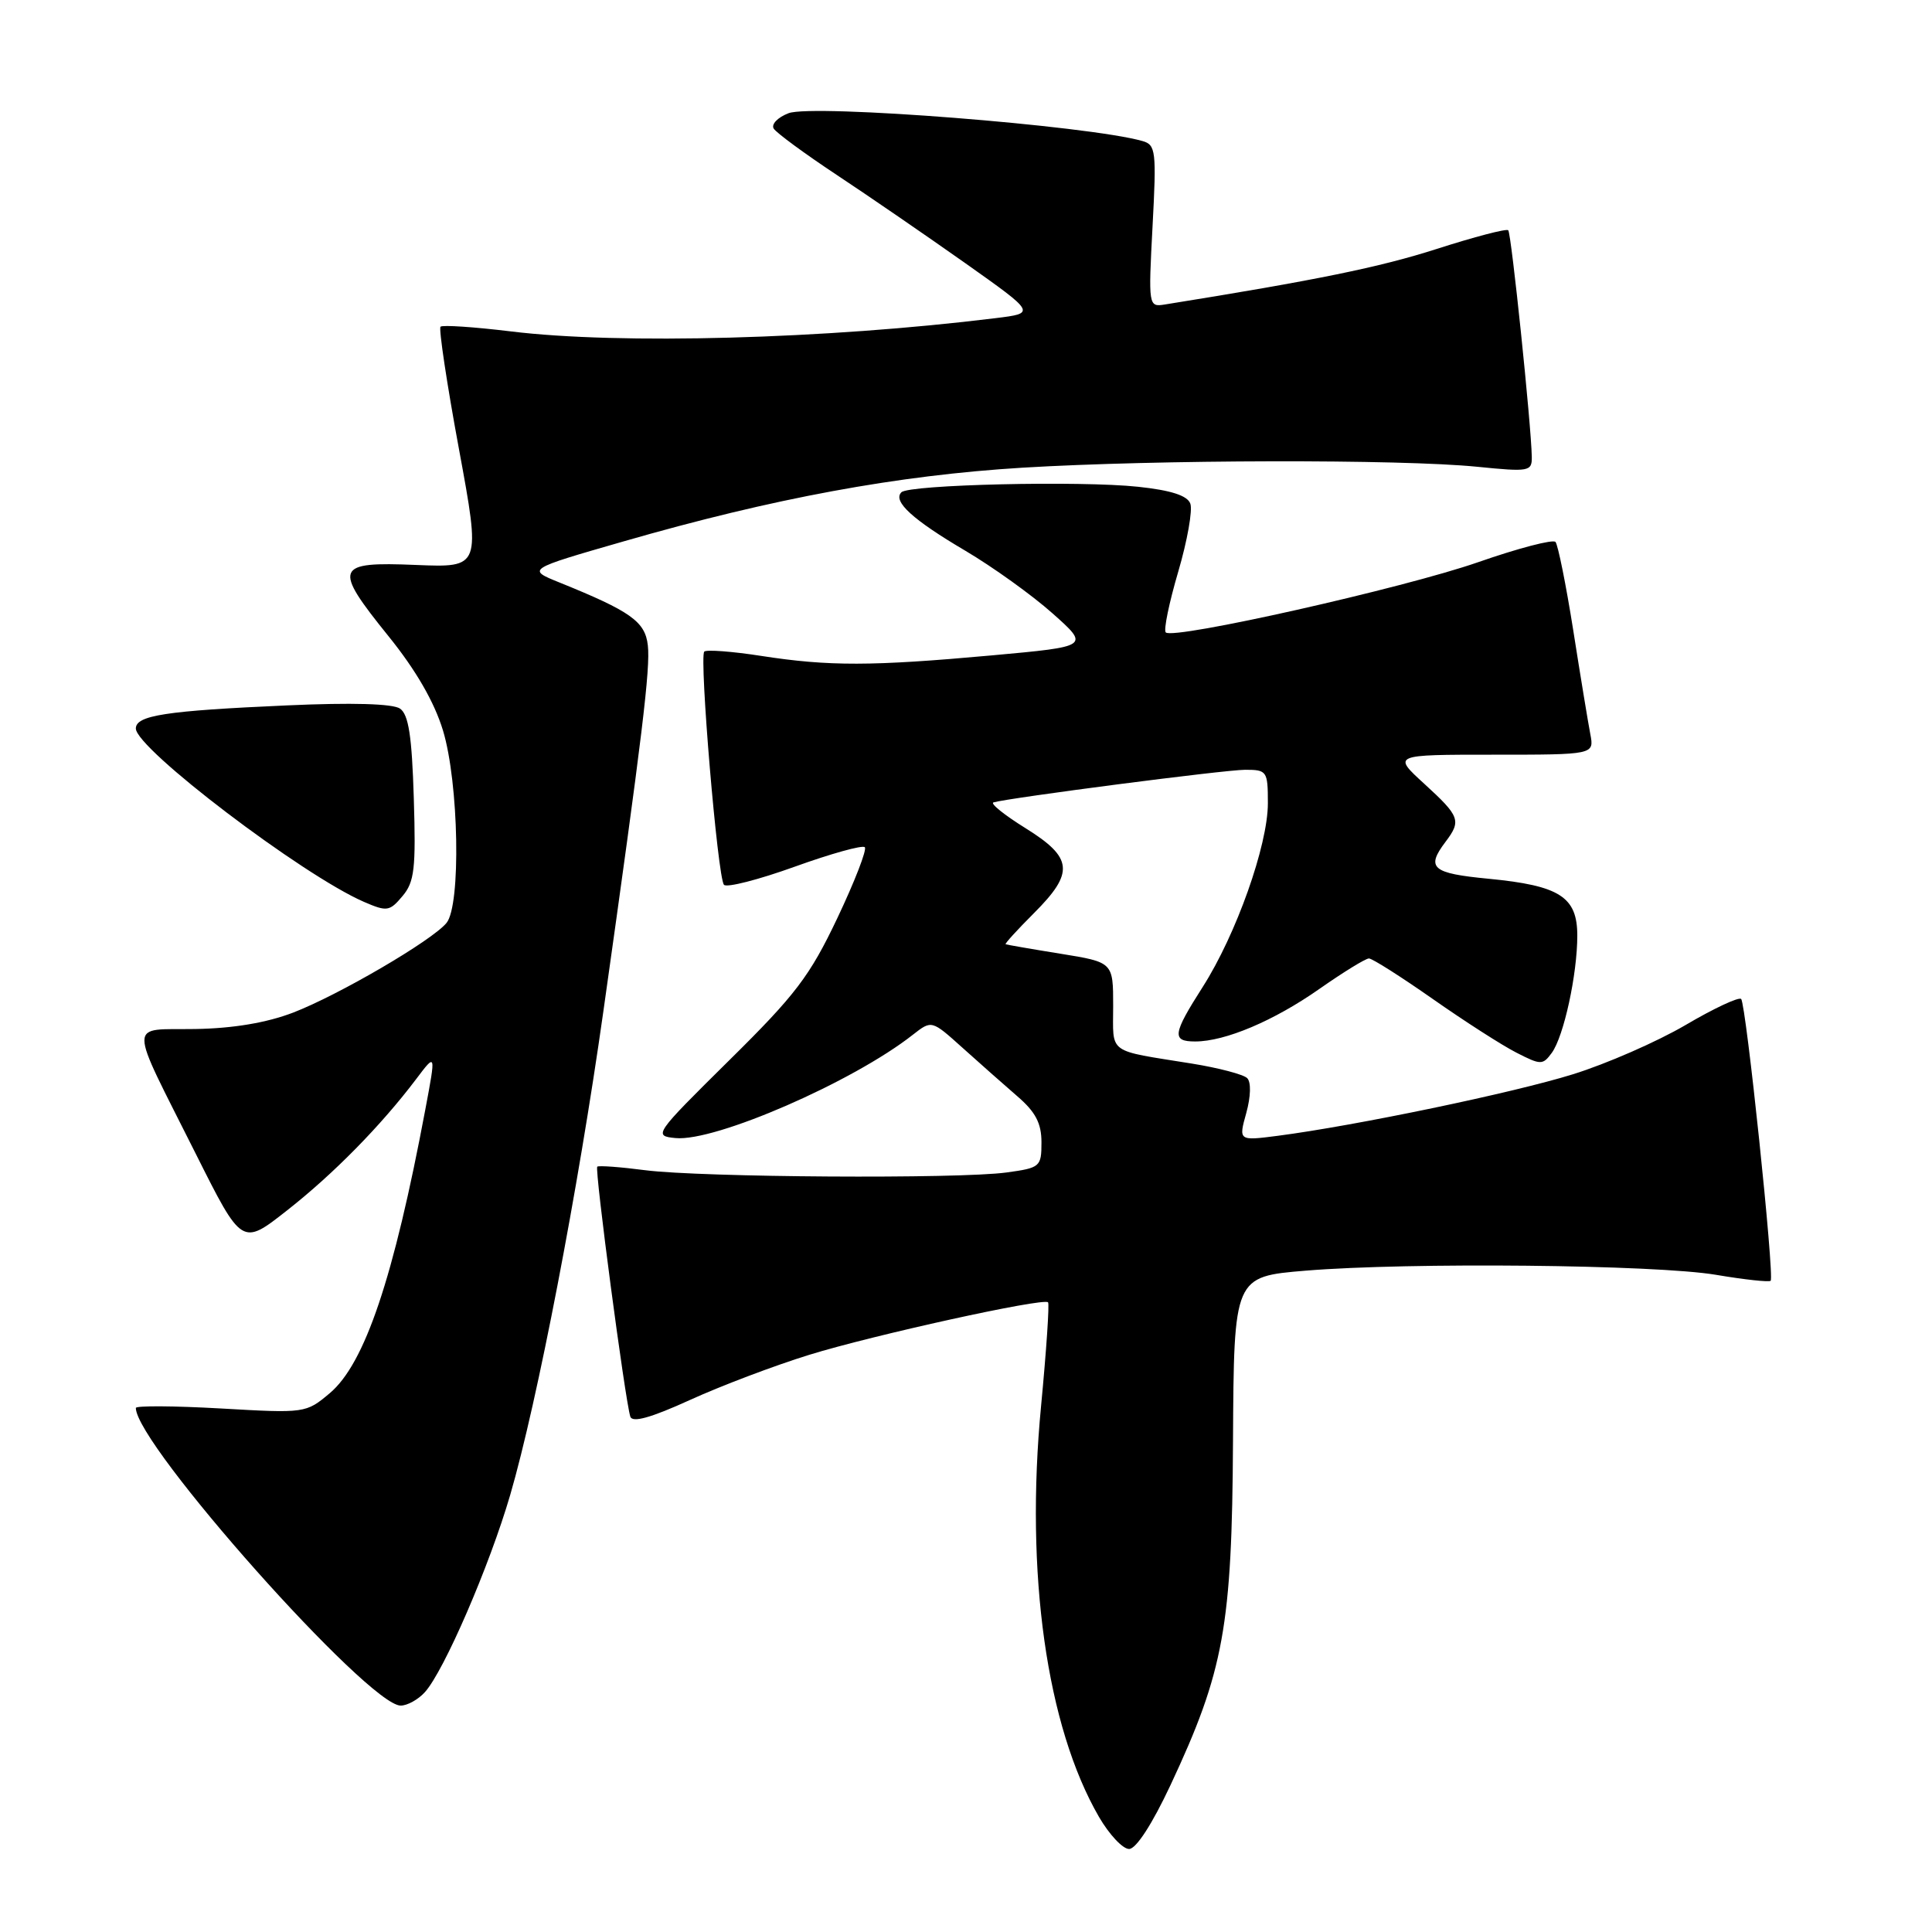 <?xml version="1.0" encoding="UTF-8" standalone="no"?>
<!DOCTYPE svg PUBLIC "-//W3C//DTD SVG 1.1//EN" "http://www.w3.org/Graphics/SVG/1.1/DTD/svg11.dtd" >
<svg xmlns="http://www.w3.org/2000/svg" xmlns:xlink="http://www.w3.org/1999/xlink" version="1.1" viewBox="0 0 256 256">
 <g >
 <path fill="currentColor"
d=" M 155.10 236.53 C 162.18 221.41 163.25 215.51 163.38 190.83 C 163.50 169.16 163.50 169.16 173.00 168.37 C 186.74 167.24 219.35 167.57 227.38 168.92 C 231.16 169.56 234.42 169.91 234.62 169.71 C 235.15 169.18 231.36 133.03 230.71 132.37 C 230.40 132.07 227.08 133.62 223.33 135.83 C 219.57 138.03 212.86 140.97 208.41 142.35 C 200.51 144.81 179.67 149.15 169.31 150.50 C 164.11 151.17 164.11 151.17 165.14 147.47 C 165.74 145.28 165.79 143.39 165.26 142.86 C 164.77 142.37 161.47 141.50 157.93 140.93 C 146.57 139.10 147.50 139.78 147.50 133.30 C 147.50 127.50 147.50 127.50 140.50 126.37 C 136.65 125.75 133.39 125.18 133.25 125.12 C 133.11 125.05 134.80 123.20 137.00 121.00 C 142.38 115.62 142.19 113.66 135.89 109.74 C 133.09 108.00 131.17 106.46 131.64 106.32 C 133.80 105.70 162.32 102.00 164.99 102.00 C 167.88 102.00 168.00 102.17 168.00 106.44 C 168.00 111.99 163.80 123.83 159.37 130.77 C 155.37 137.03 155.24 138.00 158.37 138.00 C 162.34 138.00 168.81 135.26 174.85 131.02 C 178.01 128.81 180.95 127.00 181.39 127.00 C 181.83 127.00 185.64 129.42 189.85 132.37 C 194.06 135.32 199.04 138.52 200.93 139.48 C 204.17 141.14 204.42 141.14 205.62 139.51 C 207.21 137.33 209.00 129.12 209.00 123.97 C 209.00 118.84 206.68 117.35 197.25 116.44 C 189.74 115.72 188.92 115.02 191.53 111.56 C 193.66 108.75 193.45 108.18 188.75 103.88 C 184.50 100.00 184.50 100.00 197.88 100.00 C 211.25 100.00 211.25 100.00 210.72 97.25 C 210.43 95.74 209.41 89.55 208.46 83.50 C 207.50 77.45 206.44 72.19 206.11 71.81 C 205.77 71.44 201.17 72.64 195.87 74.49 C 186.04 77.92 155.46 84.80 154.47 83.80 C 154.16 83.50 154.91 79.88 156.12 75.76 C 157.33 71.64 158.05 67.58 157.72 66.72 C 157.32 65.66 155.14 64.96 150.81 64.50 C 143.19 63.68 120.45 64.21 119.44 65.23 C 118.25 66.42 120.94 68.87 127.92 72.98 C 131.54 75.12 136.73 78.84 139.45 81.26 C 144.40 85.66 144.40 85.66 131.45 86.84 C 115.47 88.29 109.84 88.30 100.86 86.91 C 97.00 86.31 93.61 86.06 93.32 86.34 C 92.63 87.04 95.09 116.30 95.93 117.24 C 96.29 117.65 100.51 116.57 105.31 114.84 C 110.11 113.11 114.28 111.95 114.59 112.26 C 114.90 112.56 113.26 116.79 110.95 121.66 C 107.30 129.34 105.42 131.82 96.62 140.50 C 86.68 150.33 86.55 150.51 89.51 150.80 C 94.75 151.31 113.02 143.36 120.97 137.10 C 123.45 135.16 123.45 135.16 127.53 138.83 C 129.77 140.85 133.05 143.74 134.80 145.26 C 137.22 147.34 138.00 148.84 138.00 151.37 C 138.00 154.61 137.83 154.75 133.36 155.36 C 127.03 156.23 92.90 156.01 85.50 155.06 C 82.20 154.63 79.34 154.42 79.14 154.59 C 78.77 154.90 82.82 185.49 83.52 187.71 C 83.79 188.55 86.25 187.86 91.41 185.51 C 95.53 183.63 102.64 180.94 107.20 179.53 C 115.66 176.91 138.20 171.95 138.87 172.56 C 139.07 172.75 138.65 178.92 137.95 186.28 C 135.82 208.49 138.67 228.74 145.62 240.75 C 146.98 243.09 148.77 245.00 149.61 245.00 C 150.54 245.00 152.67 241.71 155.10 236.53 Z  M 56.30 224.22 C 58.84 221.41 64.87 207.47 67.61 198.07 C 71.20 185.74 76.60 157.72 79.95 134.00 C 85.13 97.33 86.19 88.55 85.84 85.50 C 85.48 82.36 83.57 81.00 74.15 77.19 C 69.79 75.43 69.79 75.43 82.65 71.73 C 102.50 66.01 118.92 62.98 135.50 61.97 C 153.31 60.90 185.56 60.83 195.75 61.85 C 202.62 62.54 203.00 62.47 202.97 60.54 C 202.90 56.32 200.26 30.93 199.85 30.51 C 199.61 30.27 195.34 31.39 190.36 32.99 C 182.83 35.41 174.35 37.14 154.33 40.35 C 152.18 40.69 152.16 40.56 152.72 29.96 C 153.25 20.02 153.15 19.19 151.39 18.69 C 144.21 16.64 107.72 13.77 104.49 15.00 C 103.05 15.55 102.17 16.47 102.52 17.04 C 102.88 17.61 106.62 20.36 110.83 23.15 C 115.05 25.94 122.72 31.21 127.89 34.86 C 137.27 41.50 137.27 41.50 131.89 42.16 C 109.42 44.93 82.08 45.68 67.67 43.91 C 62.81 43.32 58.63 43.04 58.37 43.29 C 58.12 43.55 59.21 50.84 60.81 59.48 C 63.71 75.21 63.71 75.21 55.13 74.86 C 44.36 74.41 44.08 75.13 51.48 84.30 C 55.11 88.79 57.56 93.04 58.70 96.80 C 60.80 103.73 61.10 119.97 59.16 122.30 C 57.23 124.64 44.84 131.87 38.83 134.18 C 35.33 135.52 30.88 136.27 25.87 136.35 C 16.88 136.50 16.87 134.79 25.95 152.90 C 32.06 165.09 32.06 165.09 38.03 160.39 C 44.18 155.57 50.50 149.13 55.14 142.99 C 57.77 139.50 57.77 139.50 56.36 147.00 C 52.16 169.37 48.34 180.69 43.70 184.60 C 40.54 187.26 40.43 187.27 29.26 186.63 C 23.07 186.28 18.00 186.25 18.00 186.56 C 18.00 191.38 48.80 226.00 53.09 226.00 C 53.97 226.00 55.42 225.20 56.30 224.22 Z  M 54.83 105.75 C 54.58 97.53 54.14 94.68 53.00 93.89 C 52.04 93.24 46.62 93.08 38.00 93.47 C 21.95 94.18 18.00 94.79 18.00 96.53 C 18.00 99.19 40.07 115.96 48.22 119.50 C 51.27 120.82 51.63 120.77 53.33 118.74 C 54.92 116.87 55.12 115.09 54.83 105.75 Z "/>
</g>
</svg>
